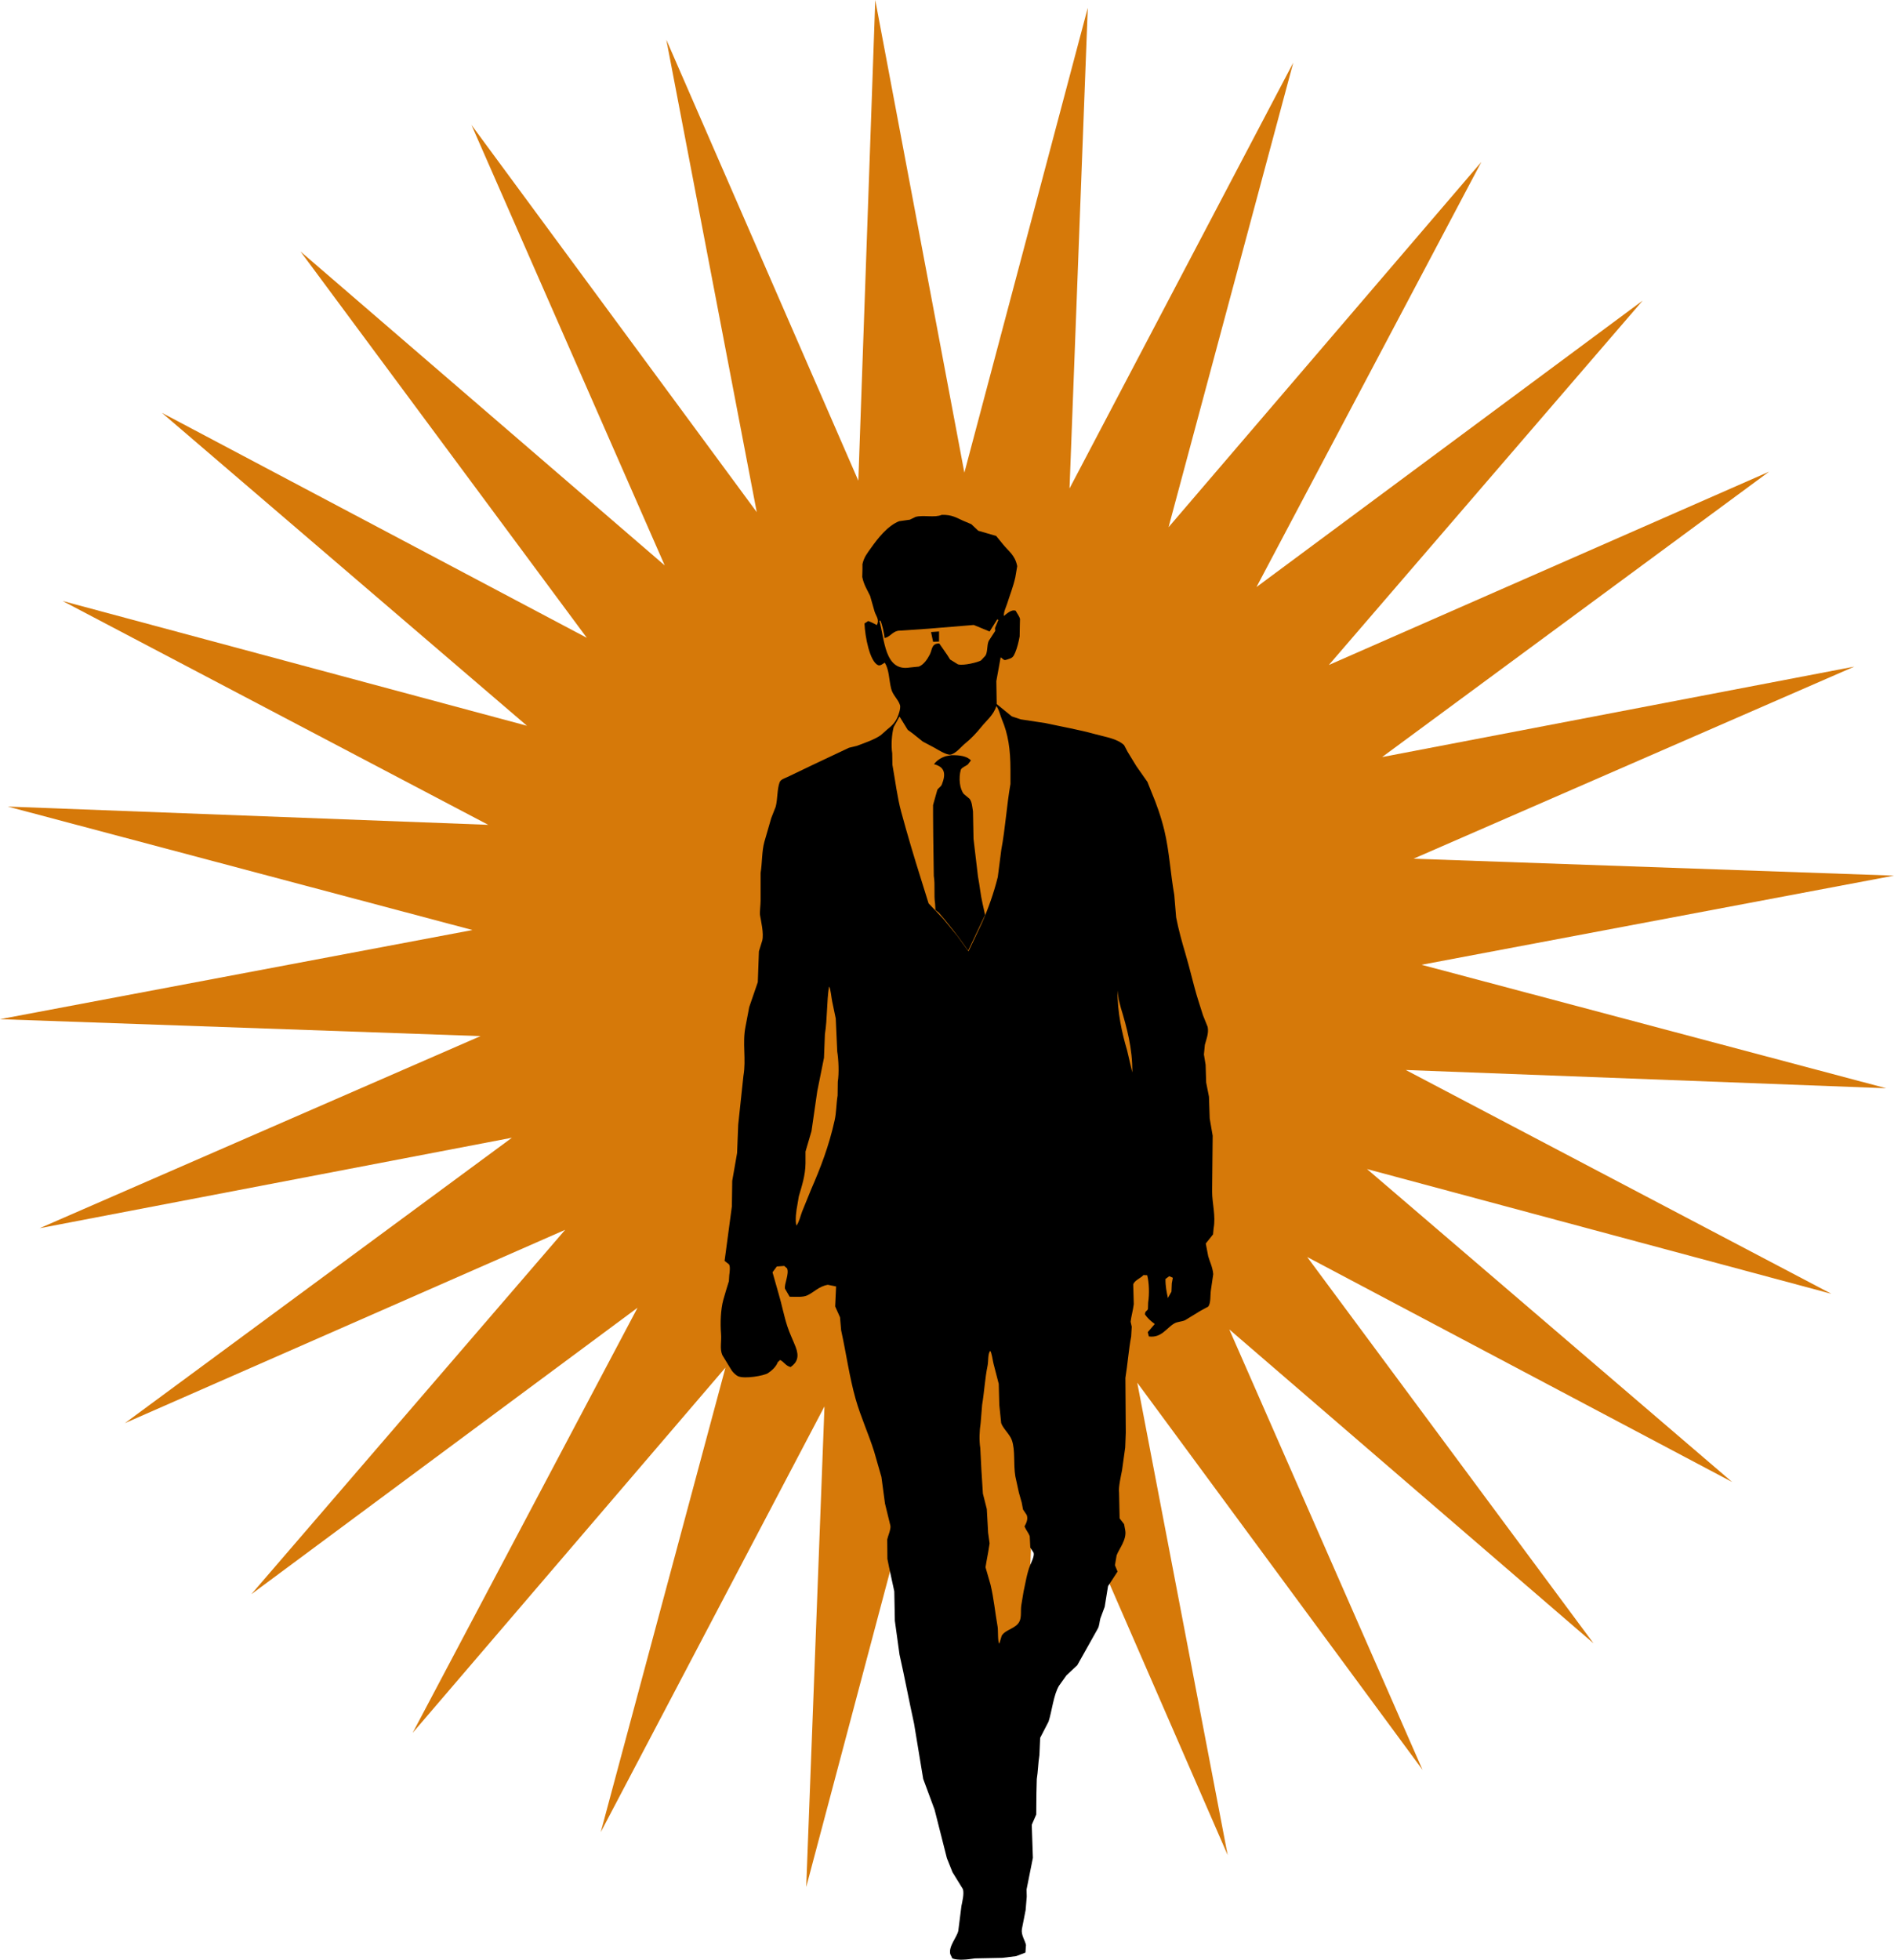 <?xml version="1.0" encoding="UTF-8"?>
<svg id="Layer_2" data-name="Layer 2" xmlns="http://www.w3.org/2000/svg" viewBox="0 0 1886.56 1951.16">
  <defs>
    <style>
      .cls-1 {
        fill: #d67909;
      }

      .cls-1, .cls-2 {
        fill-rule: evenodd;
      }
    </style>
  </defs>
  <g id="Joe">
    <polygon id="starburst" class="cls-1" points="1416.94 1762.14 1132.78 1376.65 1222.85 1847.01 1031.59 1407.96 1014.74 1886.56 925.98 1415.96 803.05 1878.81 821.23 1400.26 598.39 1824.15 722.61 1361.64 411.02 1725.32 635.04 1302.05 250.35 1587.28 562.94 1224.46 124.42 1416.94 509.91 1132.78 39.55 1222.85 478.61 1031.59 0 1014.74 470.61 925.98 7.75 803.05 486.31 821.23 62.41 598.39 524.92 722.61 161.24 411.02 584.52 635.04 299.29 250.35 662.1 562.94 469.63 124.42 753.78 509.91 663.71 39.55 854.97 478.61 871.82 0 960.58 470.61 1083.51 7.75 1065.33 486.31 1288.17 62.41 1163.96 524.92 1475.54 161.24 1251.52 584.52 1636.21 299.29 1323.62 662.1 1762.14 469.63 1376.65 753.78 1847.01 663.71 1407.96 854.97 1886.56 871.82 1415.96 960.58 1878.81 1083.51 1400.26 1065.33 1824.15 1288.17 1361.64 1163.96 1725.32 1475.54 1302.05 1251.52 1587.28 1636.21 1224.46 1323.62 1416.94 1762.14"/>
    <g id="Stylin">
      <path class="cls-2" d="M938.15,512.61c10.25-.21,14.47,2.89,21,5.76,2.79,1.17,5.59,2.37,8.36,3.54,2.29,2.16,4.58,4.33,6.88,6.5,5.94,1.73,11.89,3.46,17.84,5.19,2.22,2.74,4.45,5.44,6.69,8.17,5.72,7.2,12.11,10.75,14.3,21.93-.62,3.65-1.23,7.3-1.86,10.95-2.14,9.68-5.3,17.24-8.17,26.39-1.23,3.86-3.32,7.44-3.35,12.27,2.51-1.75,7.57-7.01,11.88-5.2,1.22,2.51,3.57,5.22,4.28,8.17-.06,2.11-.13,4.21-.17,6.32-.06,3.65-.13,7.32-.19,10.96-1.03,5.83-2.51,11.55-4.45,16.17-1.91,4.5-2.77,5.38-7.81,6.86-.89,.27-2.15,.85-3.34,.39-1.06-.81-2.11-1.62-3.15-2.43h-.19c-1.42,7.87-2.85,15.72-4.28,23.6,.13,7.61,.25,15.24,.37,22.85,5.03,4.09,10.03,8.17,15.05,12.26,2.97,.98,5.94,1.98,8.92,2.97,8.17,1.23,16.35,2.47,24.52,3.72,16.86,3.66,33.58,6.57,49.42,10.96,10.64,2.95,22.02,4.42,28.98,10.97,1.18,2.22,2.36,4.45,3.53,6.69,2.92,4.77,5.83,9.53,8.74,14.3,3.65,5.2,7.3,10.4,10.96,15.6,1.37,3.42,2.72,6.81,4.08,10.23,4.93,11.6,9.6,24.81,12.83,38.28,4.94,20.64,6.04,42.66,9.83,64.08,.62,7.43,1.26,14.86,1.87,22.29,2.37,12.23,5.82,24.64,9.28,36.23,4.62,15.49,7.91,31,12.64,46.06,1.61,5.09,3.22,10.17,4.83,15.24,1.54,3.84,3.1,7.69,4.63,11.51,1.38,6.48-1.64,13.25-2.78,17.85-.32,3.22-.62,6.43-.93,9.66,.55,3.42,1.12,6.81,1.68,10.23,.17,5.87,.36,11.75,.55,17.63,.92,4.71,1.85,9.42,2.79,14.13,.25,7.26,.49,14.49,.74,21.74,.99,5.69,1.98,11.4,2.96,17.09-.19,18.46-.38,36.9-.55,55.36,0,12.55,3.79,24.23,1.48,36.97-.19,1.98-.37,3.97-.55,5.94-2.41,3.04-4.83,6.07-7.25,9.11,.81,4.21,1.61,8.42,2.42,12.63,1.61,5.75,4.36,10.66,5.01,17.84-.74,5.08-1.49,10.15-2.22,15.23-.96,5.42,.09,13.41-2.79,17.1-2.6,1.41-5.2,2.84-7.81,4.26-5.08,3.11-10.15,6.2-15.23,9.3-3.94,1.7-7.53,1.28-10.96,3.34-7.74,4.62-12.7,14.51-25.09,12.83-.36-1.43-.74-2.85-1.11-4.28,2.23-2.59,4.47-5.19,6.7-7.79v-.56c-3.48-2.47-7.07-5.73-9.49-9.29,.07-3.68,2.12-3.15,2.97-5.39,.06-2.11,.12-4.22,.19-6.32,1.39-9.15,.92-20.08-.93-27.31-1.24-.06-2.47-.13-3.72-.18-2.7,3.16-8.81,5.07-10.21,9.29,.19,6.56,.36,13.13,.55,19.69-.69,5.79-2.55,12.14-3.15,17.47,.36,1.68,.74,3.34,1.11,5.01-.19,3.23-.37,6.44-.55,9.67-2.47,12.74-3.53,27.72-5.76,41.24,.13,18.22,.25,36.41,.38,54.62-.2,4.89-.38,9.78-.57,14.67-1.04,7.56-2.1,15.11-3.15,22.66-.99,5.18-3.75,17.21-2.96,22.12,.17,8.6,.36,17.21,.55,25.82,1.49,1.91,2.97,3.83,4.45,5.76,.38,1.98,.74,3.95,1.11,5.94,1.75,9.49-6.25,18.74-8.55,25.09-.55,3.27-1.11,6.57-1.67,9.85,.86,2.09,1.73,4.21,2.61,6.31-3.16,4.83-6.33,9.66-9.49,14.51-1.11,6.86-2.24,13.73-3.34,20.61-1.42,3.84-2.85,7.69-4.28,11.51-.97,3.46-.96,7.41-2.6,10.23-6.81,12.13-13.62,24.28-20.43,36.41-3.6,3.34-7.18,6.69-10.77,10.04-2.47,3.46-4.96,6.93-7.43,10.39-5.44,9.11-6.93,24.86-10.4,35.68-2.78,5.39-5.57,10.78-8.36,16.17-.25,5.7-.5,11.39-.74,17.1-1.32,8.25-1.34,16.11-2.62,23.95-.11,4.64-.24,9.3-.36,13.94-.06,7.12-.11,14.23-.17,21.35-1.49,3.41-2.99,6.81-4.47,10.23,.37,10.96,.75,21.91,1.12,32.88-2.1,10.53-4.21,21.06-6.31,31.58,.06,2.36,.12,4.71,.19,7.07-.39,4.45-.75,8.91-1.12,13.38-1.24,6.31-2.47,12.63-3.72,18.95-.92,5.93,3.16,11.3,4.08,15.79-.19,2.53-.36,5.07-.55,7.61-3.1,1.17-6.2,2.36-9.29,3.53-4.58,.55-9.16,1.11-13.74,1.67-9.11,.2-18.22,.37-27.32,.55-7.12,1.15-16.75,2.25-22.48,0-.68-1.42-1.35-2.84-2.04-4.28-1.81-7.87,6.36-16.32,7.98-23.03,1.05-8.3,2.1-16.6,3.16-24.89,.88-4.55,2.83-12.09,1.48-16.73-3.46-5.62-6.93-11.26-10.4-16.89-1.86-4.66-3.72-9.3-5.57-13.94-4.09-16.09-8.19-32.21-12.26-48.31-3.79-10.21-7.57-20.44-11.35-30.65-3.02-18.33-6.06-36.67-9.09-55-4.99-22.74-9.51-46.75-14.49-68.74-1.54-11.2-3.1-22.41-4.64-33.62-.18-9.79-.36-19.58-.57-29.35-2.13-10.36-4.83-21.59-6.87-32.34-.06-6.45-.12-12.88-.17-19.31,.66-3.29,3.81-10.25,3.15-13.75-1.8-7.37-3.6-14.74-5.39-22.1-1.18-8.81-2.36-17.59-3.53-26.39-2.42-8.42-4.83-16.84-7.25-25.26-5.45-17.38-13.32-34.4-18.4-52.21-6.31-22.21-9.39-45.52-14.48-68.55-.37-4.34-.75-8.67-1.12-13-1.61-3.59-3.23-7.19-4.83-10.77,.32-6.62,.62-13.26,.92-19.89-2.71-.55-5.44-1.1-8.17-1.66-8.99,1.52-13.61,7.34-20.62,10.58-4.33,2.01-11.49,1.3-17.46,1.3-1.53-2.66-3.1-5.33-4.64-7.98-1-4.35,4.46-14.92,2.05-20.26-.92-.8-1.84-1.6-2.78-2.41-2.47,.18-4.96,.36-7.43,.55-1.42,1.91-2.85,3.83-4.27,5.76,2.03,7.18,4.08,14.36,6.12,21.55,3.23,10.83,5.16,21.46,8.55,31.95,2.32,7.21,5.79,14.21,8.36,20.81,3.69,9.53,1.73,15.32-5.01,20.06-5.06-1.32-6.25-4.91-10.41-7.07-.79,.76-1.6,1.49-2.4,2.24-1.58,4.47-6.12,8.59-9.85,10.96-3.87,2.47-23.06,5.93-29.72,2.99-2.09-.93-5.06-3.89-6.31-5.76-3.11-5.08-6.2-10.17-9.3-15.24-2.82-6.43-.62-13.55-1.3-21.36-.89-10.35-.35-24.24,2.24-33.63,1.73-6.29,3.8-12.85,5.57-18.59,.13-2.05,.25-4.09,.39-6.13,.43-2.7,1.19-9.11-.39-10.77-1.42-1.11-2.85-2.22-4.27-3.34,2.41-18.09,4.83-36.17,7.25-54.25,.12-8.48,.25-16.97,.36-25.45,1.61-9.33,3.23-18.8,4.84-27.68,.37-9.4,.74-18.82,1.11-28.23,1.73-16.24,3.46-32.47,5.2-48.69,2.89-16.48-1.23-32.46,2.05-48.85,1.23-6.51,2.47-13.01,3.72-19.52,2.85-8.28,5.69-16.6,8.55-24.89,.36-10.22,.74-20.43,1.11-30.66,1.12-3.59,2.23-7.18,3.35-10.77,1.68-7.27-1.3-19.38-2.23-25.08-.49-3,.55-10.34,.55-14.48v-27.69c1.71-10.61,1.15-21.44,3.72-30.84,2.29-7.92,4.58-15.85,6.88-23.79,1.48-3.78,2.97-7.54,4.45-11.33,2.02-7.87,1.3-17.28,3.91-24.34,1.13-3.02,5.72-4.16,8.55-5.58,7.87-3.77,15.74-7.55,23.6-11.33,12.32-5.81,24.64-11.64,36.97-17.45,2.6-.63,5.2-1.24,7.79-1.87,8.1-3.09,16.96-5.97,23.79-10.59,2.23-1.99,4.47-3.96,6.69-5.94,6.06-4.8,9.53-8.76,11.9-17.48,.36-1.3,1.21-4.66,.55-6.7-1.89-5.89-7.05-9.55-8.74-16.16-2.25-8.8-1.95-19.45-6.49-26-1.24,.85-4.77,3.72-6.7,2.42-8.16-3.68-12.92-28.52-13.38-41.43,1.24-.81,2.47-1.61,3.72-2.43,3.26,1.2,5.87,2.62,8.73,4.09v-.36c2.6-5.26-.98-8.51-2.42-13.2-1.48-5.19-2.97-10.4-4.45-15.6-2.89-6.07-6.24-10.91-7.81-18.77,.06-2.54,.13-5.09,.19-7.62v-5.2c1.57-7.01,4.75-10.74,8.17-15.6,6.81-9.66,16.86-22.64,28.43-27.13,3.52-.49,7.07-.99,10.58-1.49,1.92-.92,3.83-1.84,5.75-2.79,7.67-2.14,19.12,1.08,26.14-2.06Zm55.18,104.05c-2.52,4.04-5.07,8.06-7.6,12.09-5.27-2.17-10.53-4.36-15.79-6.51-15.04,1.23-30.1,2.47-45.15,3.72-10.09,.68-20.2,1.36-30.29,2.04-6.11,1.34-7.53,5.95-13.36,7.25-.34-3.68-2.51-14.66-4.28-17.28-.19-.06-.36-.13-.55-.19-.13,.13-.25,.25-.38,.37,5.23,17.92,4.99,50.73,30.28,46.45,3.04-.32,6.08-.62,9.11-.93,4.86-2.01,8.45-7.38,10.77-11.89,2.62-5.06,1.58-11.16,9.49-11.14,2.66,3.82,5.32,7.69,7.98,11.51,.92,1.49,1.84,2.97,2.79,4.45,2.6,1.61,5.2,3.23,7.8,4.83,5.63,1.64,20.43-2.18,23.04-3.9,1.48-1.6,2.96-3.21,4.46-4.82,2.32-4.12,1.19-9.83,3.15-14.51,2.17-3.34,4.33-6.68,6.5-10.02-.06-1-.12-1.98-.18-2.98,1.11-2.66,2.22-5.32,3.34-7.98-.39-.2-.76-.38-1.14-.56Zm-57.97,12.09v10.02c-1.97,.08-3.95,.13-5.93,.19-.69-3.23-1.37-6.44-2.04-9.67,2.65-.19,5.31-.38,7.97-.55Zm57.04,74.29c-2.63,8.74-9.74,14.28-14.86,20.62-4.87,6.06-10.29,11.85-16.36,16.72-3.83,3.09-9.02,9.98-14.49,10.96-3.64,.68-13.14-5.22-15.6-6.68-3.97-2.1-7.94-4.21-11.91-6.32-3.4-2.71-6.81-5.44-10.21-8.17-1.62-1.16-3.23-2.36-4.83-3.52-2.66-4.33-5.34-8.68-7.99-13.01-.13,.07-.25,.13-.37,.18-1.87,3.34-3.72,6.68-5.57,10.04-1.88,6.57-2.75,18.32-1.49,26.19,.06,3.78,.13,7.54,.19,11.34,2.81,15.6,4.82,32.44,8.73,46.82,6.33,23.26,12.77,44.93,19.7,66.87,2.55,8.13,5.07,16.23,7.6,24.35,4.77,5.01,9.55,10.02,14.31,15.04,4.83,5.88,9.67,11.76,14.49,17.64,3.59,4.94,7.19,9.91,10.78,14.86,.13-.07,.25-.13,.36-.18,4.41-9.29,8.81-18.59,13.19-27.87,6.14-13.88,11.79-29.57,15.79-45.7,1.18-9.09,2.35-18.2,3.53-27.3,4.05-21.67,5.36-44.21,9.1-65.39v-14.12c0-20.59-2.36-35.6-8.54-50.17-1.29-3.04-3.44-11.38-5.57-13.2Zm-44.96,48.87c8.28-.18,15.87,.9,19.68,5.22-1.04,1.34-2.1,2.72-3.15,4.09-2.02,1.55-5.64,2.72-6.87,5.01-2.45,8.3-1.2,19.36,2.96,24.32,1.92,1.62,3.84,3.22,5.75,4.84,2.39,3.2,2.54,7.58,3.35,12.44,.18,9.16,.36,18.34,.55,27.5,1.48,12.51,2.96,25.01,4.45,37.53,1.72,8.74,2.51,17.99,4.46,26.38,.86,3.9,1.73,7.79,2.6,11.7-5.57,11.77-11.15,23.53-16.71,35.3-.13-.06-.25-.12-.37-.19-1.73-2.41-3.46-4.82-5.2-7.24-5.86-8.28-12.02-15.79-18.22-23.59-1.84-2.17-3.71-4.34-5.57-6.51-1.11-.85-2.23-1.73-3.34-2.58-.13-2.17-.25-4.35-.38-6.5-1.38-8.53,.17-18.32-1.29-27.5-.19-13.11-.38-26.25-.57-39.38-.06-6.87-.12-13.75-.17-20.62v-10.59c1.42-5.07,2.85-10.14,4.28-15.23,1.19-1.86,3.56-2.98,4.45-5.19,4.4-10.96,2.82-17.55-7.8-20.25,2.82-3.73,6.89-6.5,11.89-7.99,1.75-.33,3.49-.63,5.22-.96Zm-121.68,230.38c-2.41,15.3-1.57,31.63-4.09,47.38-.32,7.86-.63,15.72-.93,23.58-2.22,11.08-4.45,22.17-6.69,33.26-1.92,13.26-3.84,26.51-5.75,39.75-1.98,6.75-3.96,13.51-5.95,20.26v11.69c-.13,12.2-3.82,23.08-6.68,32.9-.51,2.96-1.01,5.94-1.49,8.92-.83,3.83-2.6,15.69-.75,20.43v-.37c2.76-3.79,3.77-9.3,5.59-13.94,2.96-7.31,5.93-14.62,8.91-21.91,9.4-21.6,17.68-42.92,23.41-68.74,1.83-8.19,1.53-15.98,2.96-24.72,.07-4.58,.13-9.16,.19-13.74,1.36-8.5,.79-21.95-.55-30.1-.5-10.95-.99-21.93-1.49-32.89-1.16-5.62-2.34-11.27-3.53-16.91-.73-3.06-1.53-13.19-3.16-14.85Zm287.42,3.9c-.33,21.39,4.43,42.58,9.46,59.45,1.75,7.38,3.46,14.75,5.2,22.11,.36-23.65-5.69-45.64-11.33-64.09-.74-2.85-1.49-5.69-2.22-8.54-.39-2.98-.76-5.96-1.11-8.93Zm14.66,81.75v0Zm36.79,202.69c-1.23,.92-2.48,1.86-3.72,2.79-.1,7.41,1.12,12.75,2.41,18.95h.18v-.38c1.12-1.98,2.24-3.96,3.35-5.94,.11-2.79,.25-5.57,.36-8.36,.32-1.6,.62-3.23,.92-4.82v-.76c-1.17-.48-2.34-.96-3.51-1.48Zm-1.49,22.11v0Zm-176.87,52.21c-2.5,3.38-1.57,9.87-2.59,14.87-2.61,12.64-3.15,25.18-5.4,38.82-.5,6.09-1,12.15-1.49,18.22-1.15,7.42-1.61,16.99-.36,24.89,.36,7.25,.74,14.49,1.11,21.73,.5,7.87,1,15.73,1.49,23.58,1.3,5.14,2.61,10.29,3.9,15.43,.43,7.87,.87,15.74,1.31,23.58,.49,3.54,.98,7.08,1.48,10.61-.81,5.61-1.95,11.94-3.15,18.21-.31,1.86-.62,3.72-.92,5.57,1.66,5.76,3.34,11.53,5,17.28,3.29,13.91,4.49,27.31,7.07,41.99,.59,3.36-.06,15.35,1.67,16.73,.81-2.67,1.61-5.33,2.43-7.98,4.16-6.48,14.47-6.9,17.83-14.51,2.01-4.57,.77-10.42,1.68-15.98,.74-4.45,1.49-8.91,2.22-13.37,1.95-8.93,3.42-18.61,6.69-26.56,.85-2.09,4.32-8.82,3.34-12.07-1.11-1.74-2.22-3.46-3.34-5.21-.19-3.78-.38-7.54-.55-11.34-1.15-3.14-3.76-6.16-5.2-9.66,1.23-2.47,3.89-6.75,2.23-11.33-1.24-1.87-2.48-3.72-3.72-5.59-.44-2.28-.86-4.56-1.3-6.86-.93-3.28-1.85-6.55-2.8-9.85-1.18-5.39-2.35-10.77-3.53-16.16-2.11-12.52,.15-25.86-3.53-36.22-2.02-5.72-8.98-11.77-10.59-16.91-.61-6.02-1.23-12.02-1.87-18.03-.17-6.99-.36-14-.55-20.98-1.73-6.69-3.46-13.38-5.2-20.07-.74-2.71-1.79-11.32-3.34-12.83Z"/>
    </g>
  </g>
</svg>